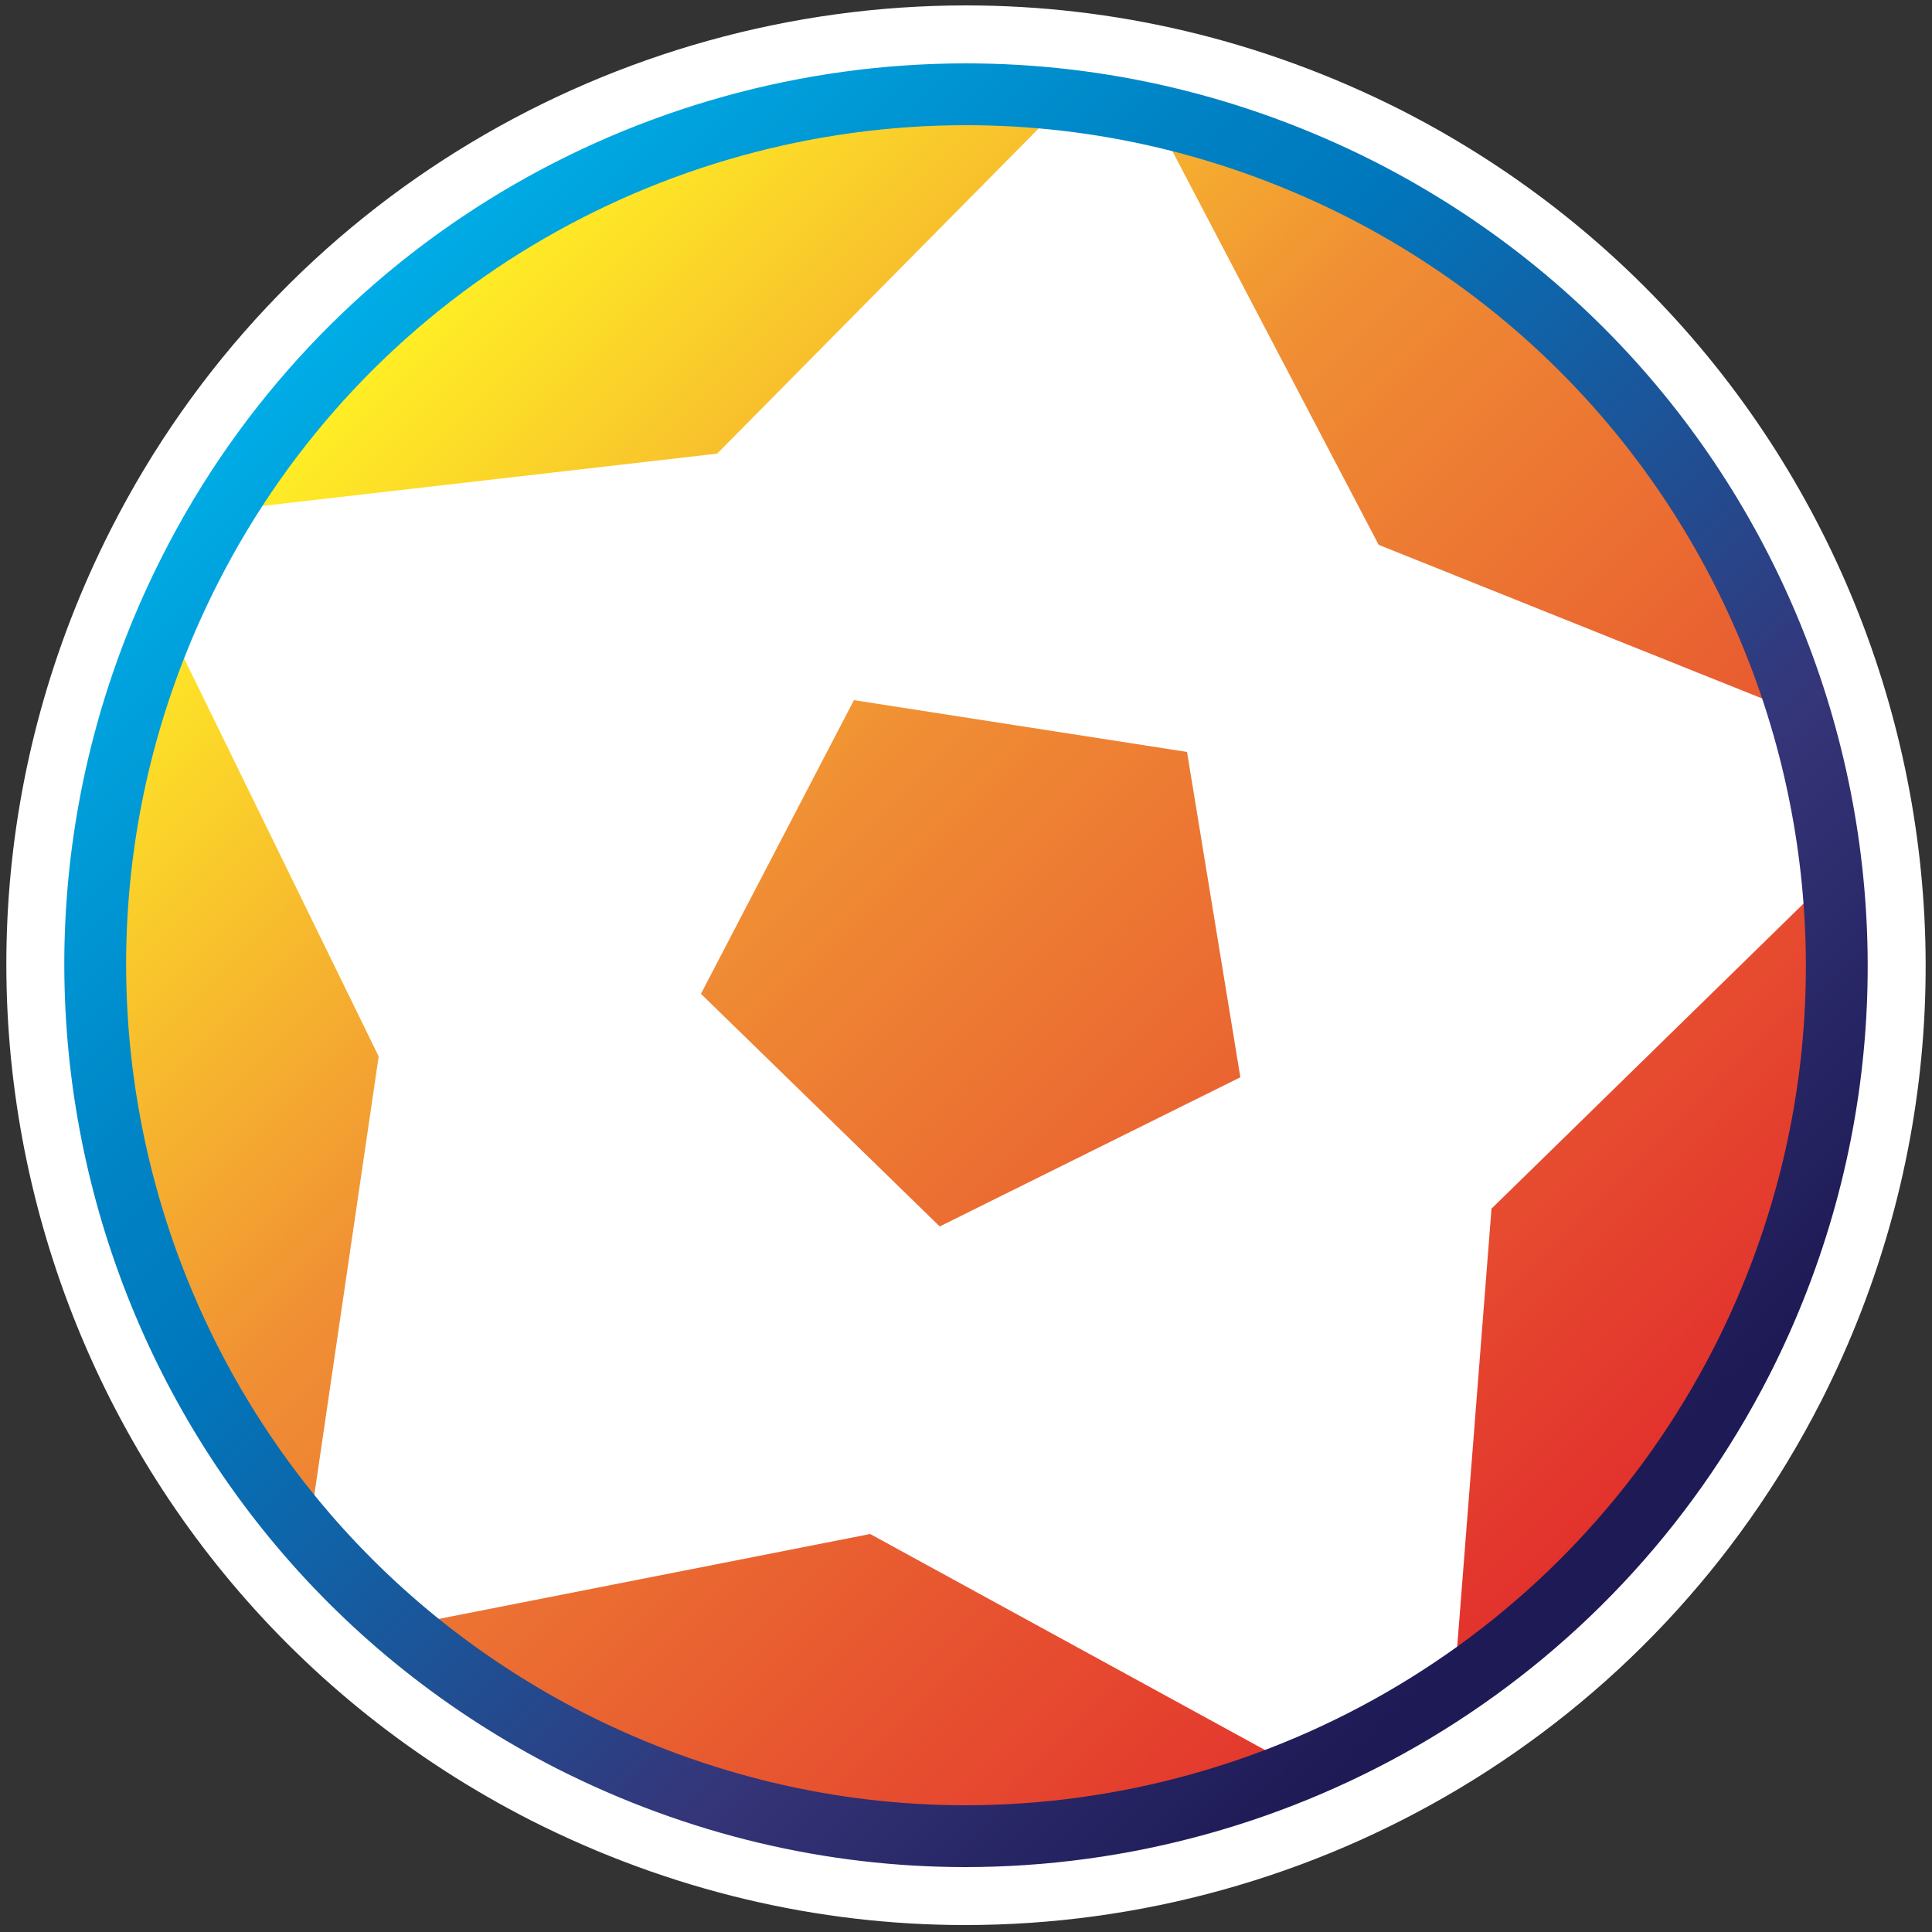 <?xml version="1.0" encoding="utf-8"?>
<!-- Generator: Adobe Illustrator 22.1.0, SVG Export Plug-In . SVG Version: 6.00 Build 0)  -->
<svg version="1.1" xmlns="http://www.w3.org/2000/svg" xmlns:xlink="http://www.w3.org/1999/xlink" x="0px" y="0px"
	 viewBox="0 0 250 250" style="enable-background:new 0 0 250 250;" xml:space="preserve">
<rect x="0" y="0" width="250" height="250" fill="#333333" stroke="none"/>
<style type="text/css">
	.st0{fill:#FFFFFF;stroke:#FFFFFF;stroke-width:23;stroke-linecap:round;stroke-miterlimit:10;}
	.st1{fill:url(#SVGID_1_);}
	.st2{fill:none;stroke:url(#SVGID_2_);stroke-width:8;stroke-linecap:round;stroke-miterlimit:10;}
</style>
<g id="White">
	<g>
		<path class="st0" d="M176.1,24.5c-16.4-8.3-33.8-12.3-51.1-12.3c-41,0-80.6,22.5-100.4,61.5C-3.6,129.2,18.4,197,73.9,225.3
			c16.4,8.3,33.8,12.3,51,12.3c41,0,80.6-22.5,100.5-61.5C253.6,120.6,231.6,52.8,176.1,24.5z"/>
	</g>
</g>
<g id="Orange">
	<linearGradient id="SVGID_1_" gradientUnits="userSpaceOnUse" x1="47.429" y1="48.001" x2="202.655" y2="203.227">
		<stop  offset="0" style="stop-color:#FFEE25"/>
		<stop  offset="0.371" style="stop-color:#F08F34"/>
		<stop  offset="1" style="stop-color:#E2312D"/>
	</linearGradient>
	<path class="st1" d="M236.8,93.9l-58.4-23.4L149,14.4l21.8,9.3c6.3,2.7,12.3,5.8,17.7,9.4c14.9,9.7,27,22.4,35.8,37.7l0,0
		c0.4,0.8,0.9,1.5,1.3,2.3L236.8,93.9z M136.6,14.4l-23.4,1.2C87.5,19,63.7,31,46.1,49.3L30.2,65.9l62.6-7.2L136.6,14.4z M14,105.9
		c-3.2,17.6-1.8,36,3.9,53.1c2,5.9,4.5,11.8,7.6,17.5l15,18.1l8.5-57.9L22.8,83.1L14,105.9z M153.6,97.3l-43.1-6.7l-19.8,38
		l30.9,30.1l38.9-19.3L153.6,97.3z M50.6,210.7L71.8,222c0.8,0.4,1.6,0.8,2.4,1.2l0,0c16.1,8,33.3,12,51.3,12c6.5,0,13.2-0.6,20-1.8
		l23.4-4.1l-56.3-30.8L50.6,210.7z M193,156.4l-4.8,61.3l16.4-16.8c12.6-12.9,22-28.9,27-46.3c1.7-6,2.9-12.3,3.6-18.7l2.5-23.2
		L193,156.4z"/>
</g>
<g id="Blue_1_">
	<g>
		<linearGradient id="SVGID_2_" gradientUnits="userSpaceOnUse" x1="42.503" y1="42.428" x2="207.497" y2="207.423">
			<stop  offset="0" style="stop-color:#00ADE6"/>
			<stop  offset="5.543736e-02" style="stop-color:#00A3DE"/>
			<stop  offset="0.25" style="stop-color:#0083C5"/>
			<stop  offset="0.358" style="stop-color:#0077BC"/>
			<stop  offset="0.726" style="stop-color:#353579"/>
			<stop  offset="0.966" style="stop-color:#1D1A55"/>
		</linearGradient>
		<path class="st2" d="M176.1,24.5c-16.4-8.3-33.8-12.3-51.1-12.3c-41,0-80.6,22.5-100.4,61.5C-3.6,129.2,18.4,197,73.9,225.3
			c16.4,8.3,33.8,12.3,51,12.3c41,0,80.6-22.5,100.5-61.5C253.6,120.6,231.6,52.8,176.1,24.5z"/>
	</g>
</g>
</svg>
